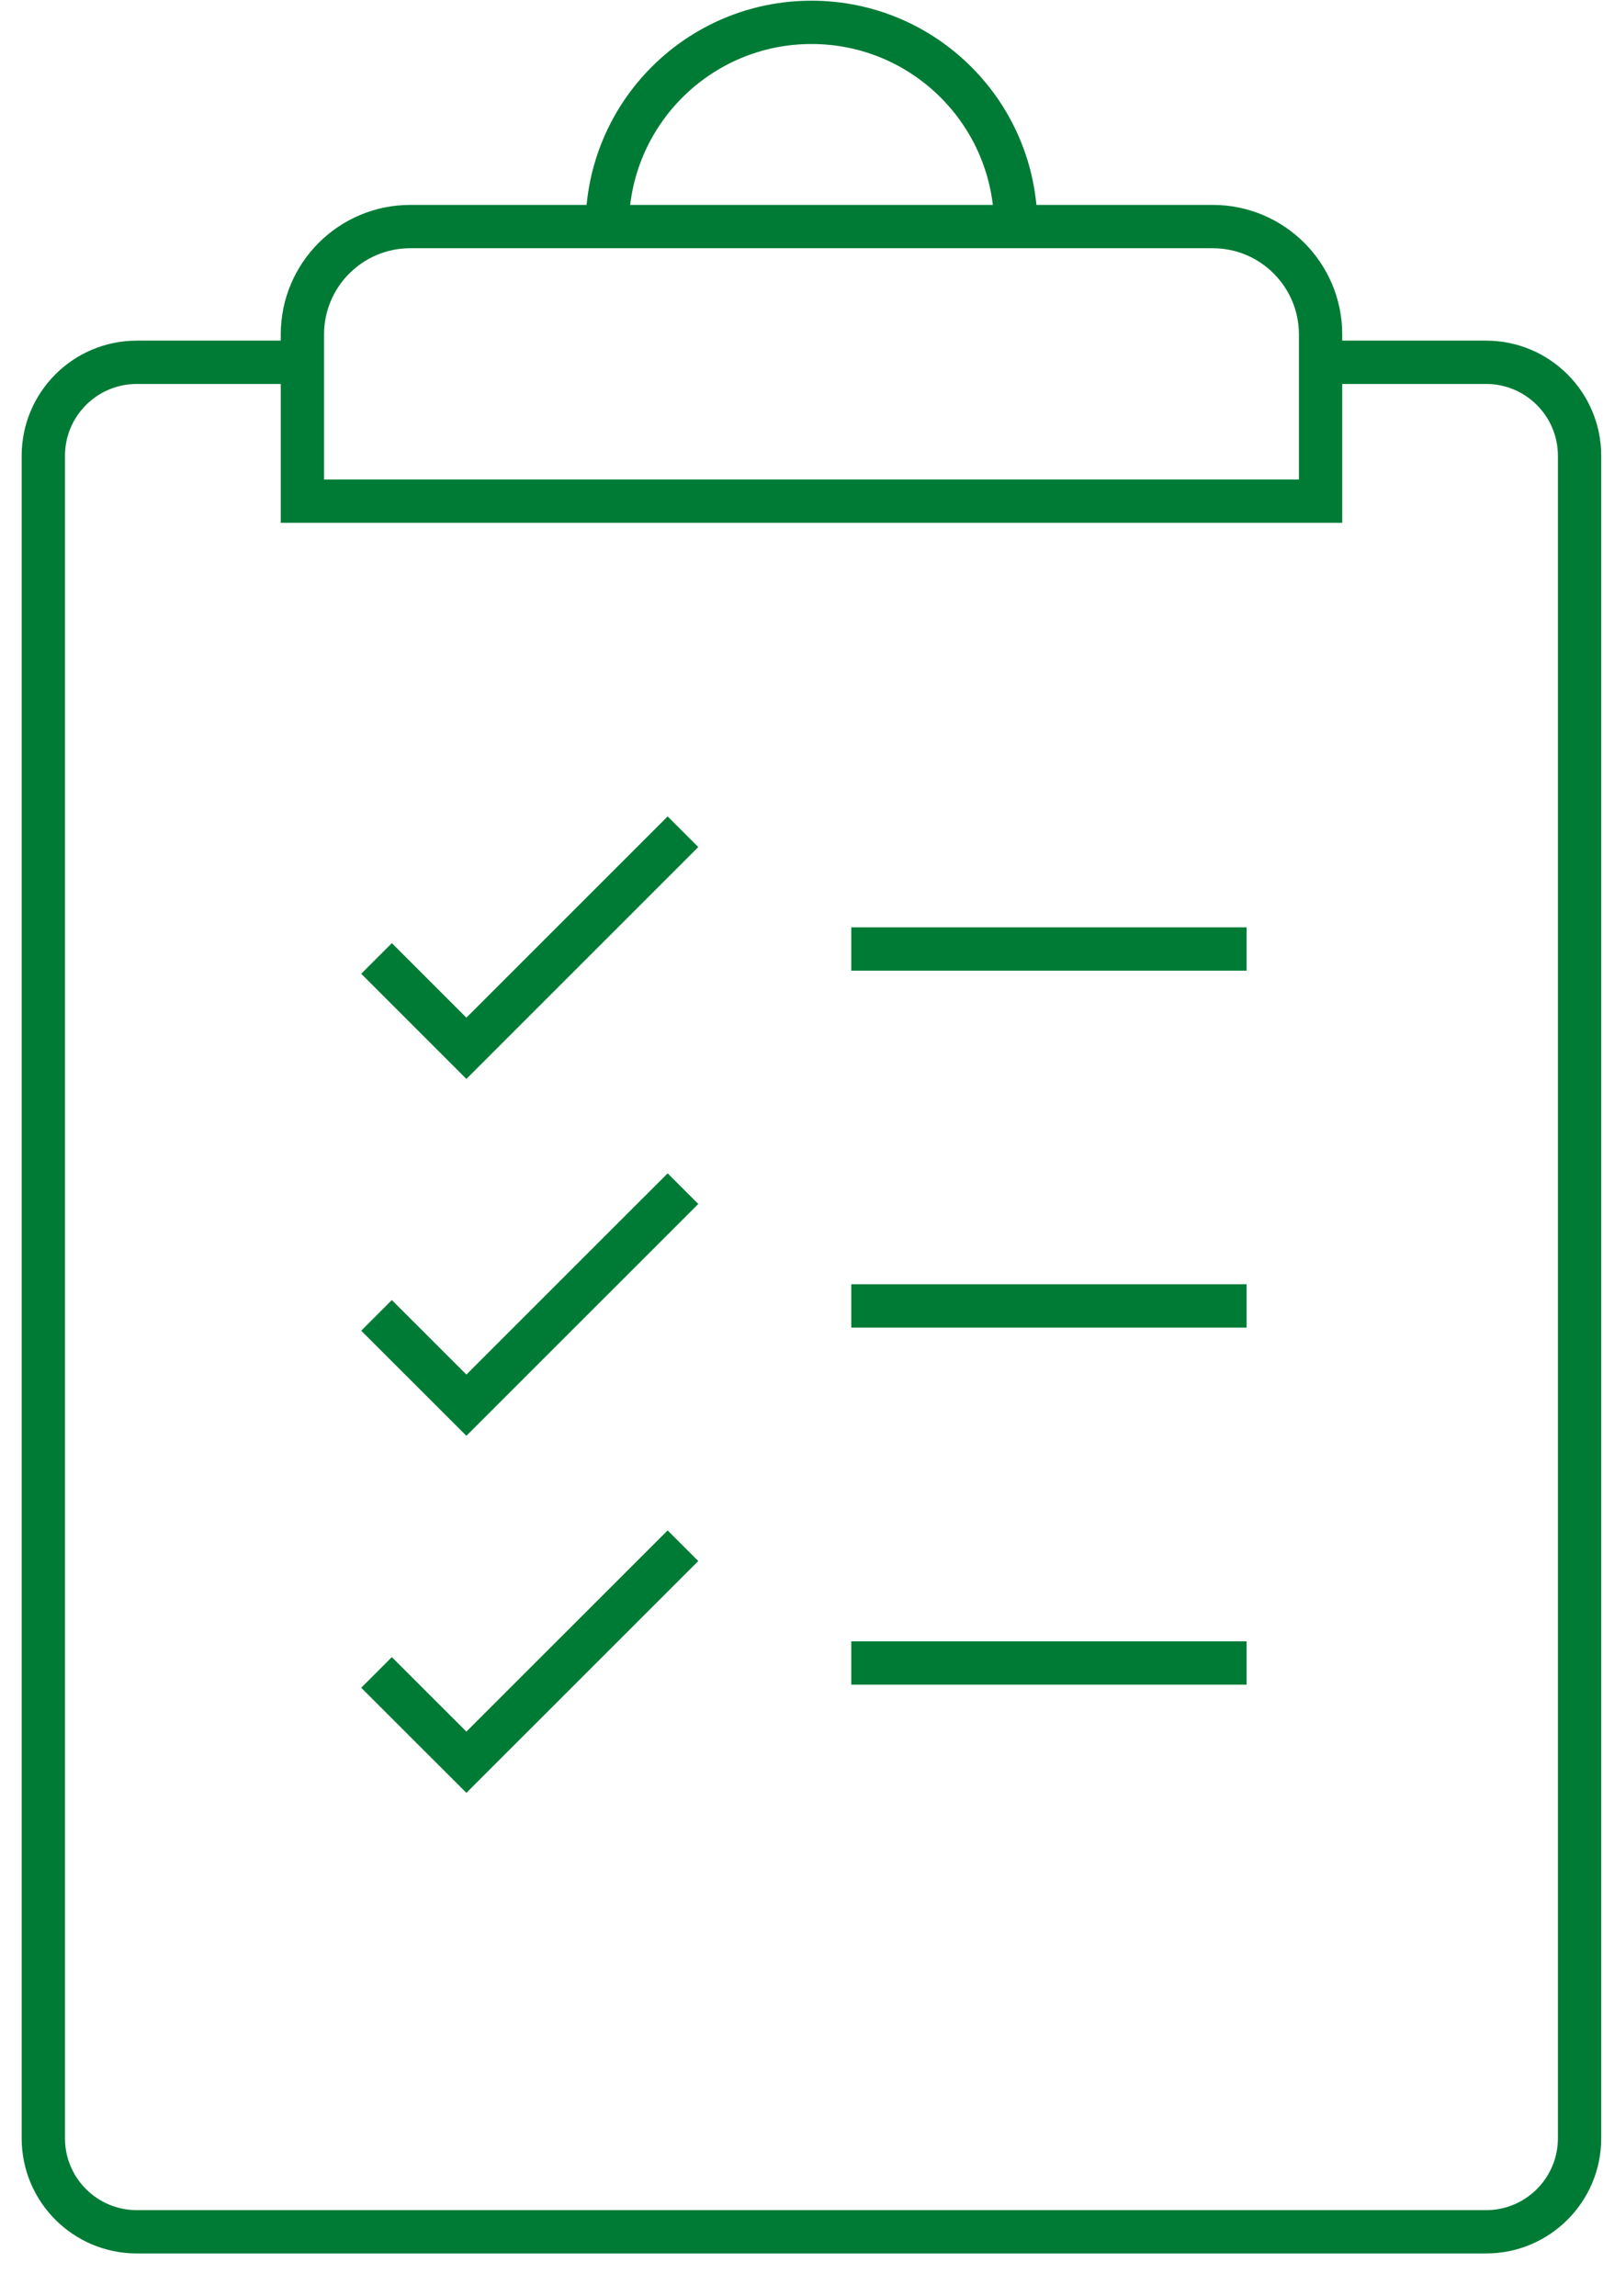 <svg width="37" height="53" viewBox="0 0 37 53" fill="none" xmlns="http://www.w3.org/2000/svg">
<path d="M30.483 8.363H34.301C35.492 8.363 36.459 9.329 36.459 10.521V49.359C36.459 50.551 35.492 51.517 34.301 51.517H3.158C1.966 51.517 1 50.551 1 49.359V10.521C1 9.329 1.966 8.363 3.158 8.363H6.981" stroke="#007B35" stroke-miterlimit="10"/>
<path d="M8.691 22.124L10.765 24.198L15.764 19.199" stroke="#007B35" stroke-miterlimit="10"/>
<path d="M19.649 21.906H28.774" stroke="#007B35" stroke-miterlimit="10"/>
<path d="M8.691 30.363L10.765 32.436L15.764 27.438" stroke="#007B35" stroke-miterlimit="10"/>
<path d="M19.649 30.145H28.774" stroke="#007B35" stroke-miterlimit="10"/>
<path d="M8.691 38.605L10.765 40.678L15.764 35.68" stroke="#007B35" stroke-miterlimit="10"/>
<path d="M19.649 38.387H28.774" stroke="#007B35" stroke-miterlimit="10"/>
<path d="M27.992 5.23H9.47C8.095 5.23 6.98 6.345 6.98 7.72V11.568H30.481V7.72C30.481 6.345 29.367 5.23 27.992 5.23Z" stroke="#007B35" stroke-miterlimit="10"/>
<path d="M14.016 5.231C14.016 2.627 16.127 0.516 18.731 0.516C21.335 0.516 23.446 2.627 23.446 5.231" stroke="#007B35" stroke-miterlimit="10"/>
</svg>
